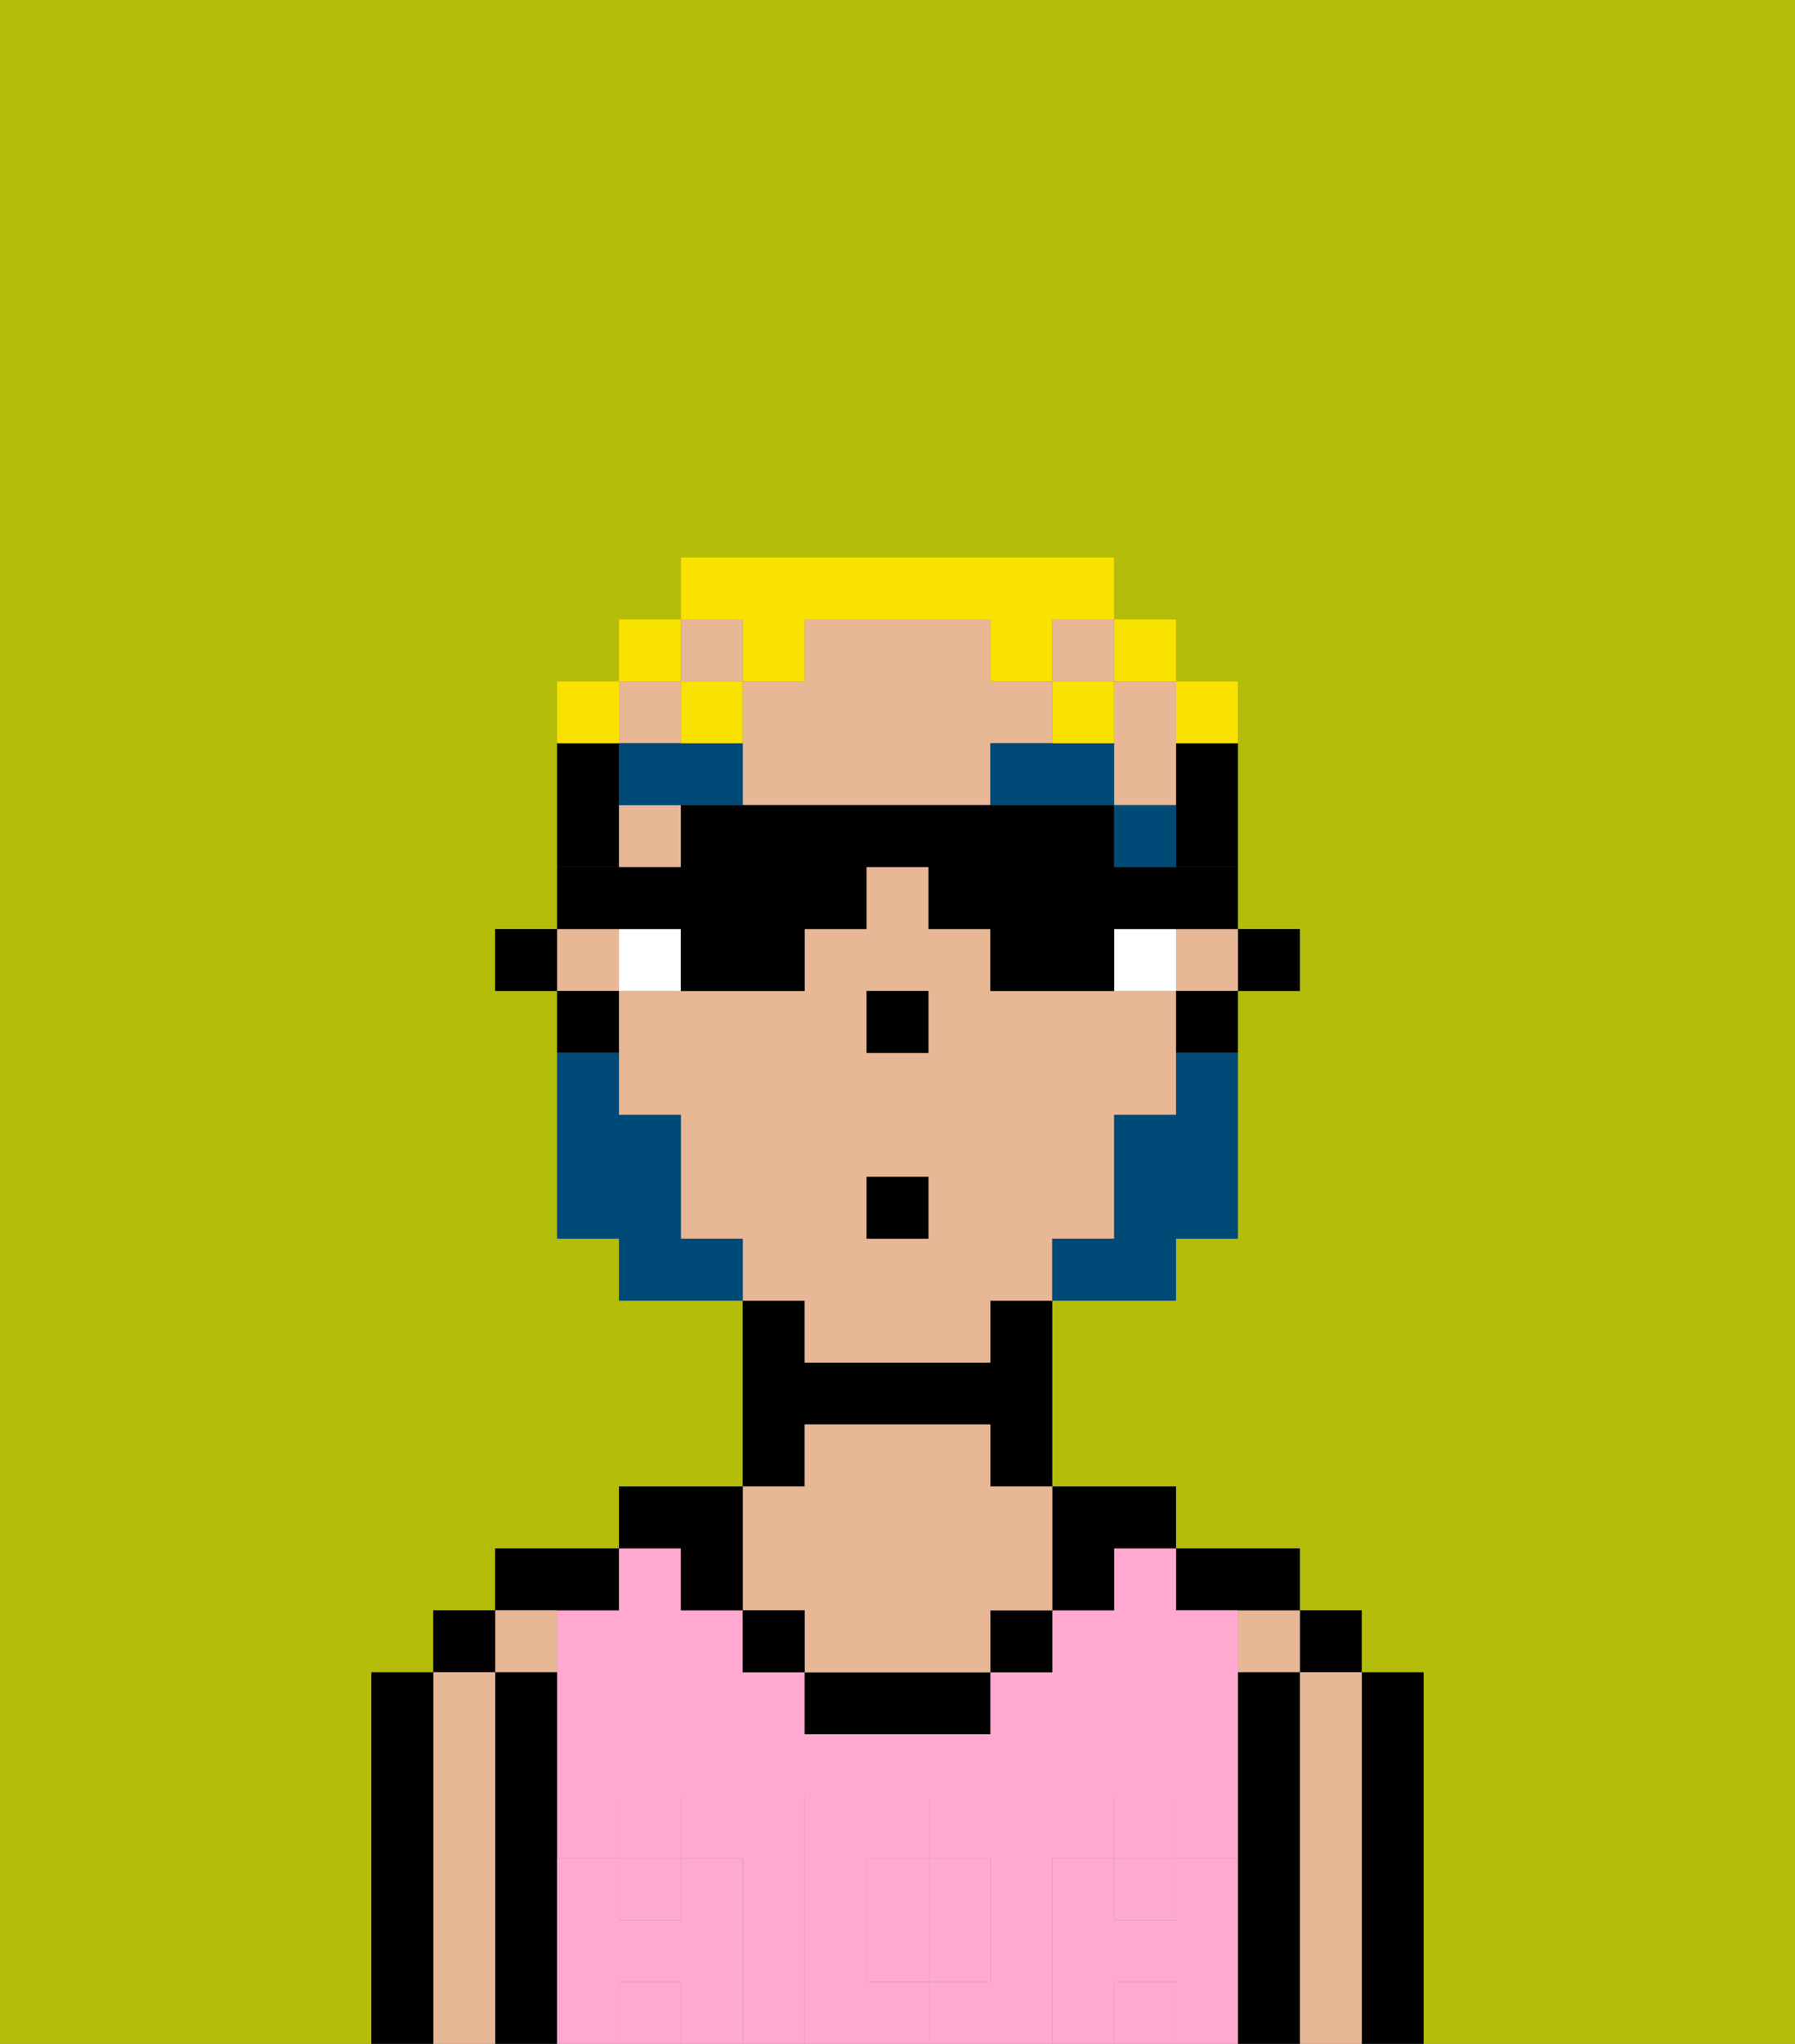 <svg xmlns="http://www.w3.org/2000/svg" viewBox="0 0 29 33"><rect x="0" y="0" width="29" height="33" fill="#808080" stroke="none"/><defs><style>polygon,rect,path{shape-rendering:crispedges;}.aa216-1{fill:#b4bd09;}.aa216-2{fill:#000000;}.aa216-3{fill:#e8b795;}.aa216-4{fill:#ffa9d0;}.aa216-5{fill:#ffa9d0;}.aa216-6{fill:#ffffff;}.aa216-7{fill:#004a77;}.aa216-8{fill:#004a77;}.aa216-9{fill:#f9e100;}</style></defs><rect class="aa216-1" x="11" y="10" height="1"/><rect class="aa216-1" x="13" y="21" height="1"/><rect class="aa216-1" x="12" y="20" height="1"/><polygon class="aa216-1" points="15 17 14 17 14 17 15 17 15 16 15 16 15 17"/><path class="aa216-1" d="M10,16h0v2h0Z"/><rect class="aa216-1" x="11" y="19" height="1"/><path class="aa216-1" d="M0,33H6V27H7V26H8V25h2V24h2V21H10V20H9V16H8V15H9v1H9V12H9V11h1V10h1V9h7v1h1v1h1v4h1v1H20v4H19v1H17v3h2v1h2v1h1v1h1v6h6V0H0Z"/><path class="aa216-2" d="M23,31V27H22v6h1Z"/><rect class="aa216-2" x="21" y="26" width="1" height="1"/><path class="aa216-3" d="M22,31V27H21v6h1Z"/><rect class="aa216-3" x="20" y="26" width="1" height="1"/><path class="aa216-2" d="M21,31V27H20v6h1Z"/><path class="aa216-2" d="M20,26h1V25H19v1Z"/><path class="aa216-4" d="M17,31V30h1V29h1v1h1V26H19V25H18v1H17v1H16v1H13V27H12V26H11V25H10v1H9v4h1V29h1v1h1v3h1V29h2v1h1v2H15v1h2Z"/><rect class="aa216-4" x="18" y="32" width="1" height="1"/><path class="aa216-4" d="M14,31v1h1V30H14Z"/><rect class="aa216-4" x="18" y="30" width="1" height="1"/><rect class="aa216-4" x="10" y="32" width="1" height="1"/><rect class="aa216-4" x="10" y="30" width="1" height="1"/><path class="aa216-2" d="M17,26h1V25h1V24H17Z"/><rect class="aa216-2" x="16" y="26" width="1" height="1"/><path class="aa216-2" d="M14,27H13v1h3V27Z"/><path class="aa216-2" d="M13,23h3v1h1V21H16v1H13V21H12v3h1Z"/><path class="aa216-3" d="M12,26h1v1h3V26h1V24H16V23H13v1H12Z"/><rect class="aa216-2" x="12" y="26" width="1" height="1"/><path class="aa216-2" d="M11,26h1V24H10v1h1Z"/><path class="aa216-2" d="M10,26V25H8v1Z"/><rect class="aa216-3" x="8" y="26" width="1" height="1"/><path class="aa216-2" d="M9,31V27H8v6H9Z"/><rect class="aa216-2" x="7" y="26" width="1" height="1"/><path class="aa216-3" d="M8,31V27H7v6H8Z"/><path class="aa216-2" d="M7,31V27H6v6H7Z"/><path class="aa216-5" d="M20,31V30H19v1H18V30H17v3h1V32h1v1h1Z"/><rect class="aa216-5" x="18" y="29" width="1" height="1"/><path class="aa216-5" d="M15,32h1V30H15Z"/><path class="aa216-5" d="M14,32V30h1V29H13v4h2V32Z"/><path class="aa216-5" d="M12,31V30H11v1H10V30H9v3h1V32h1v1h1Z"/><rect class="aa216-5" x="10" y="29" width="1" height="1"/><polygon class="aa216-2" points="20 16 21 16 21 15 20 15 20 16"/><rect class="aa216-2" x="19" y="11" width="1"/><path class="aa216-2" d="M19,13v1h1V12H19Z"/><path class="aa216-3" d="M17,12V11H16V10H13v1H12v2h4V12Z"/><polygon class="aa216-3" points="10 12 11 12 11 11 10 11 10 12"/><path class="aa216-3" d="M17,20h1V18h1V16H16V15H15V14H14v1H13v1H10v2h1v1h0v1h1v1h1v1h3V21h1Zm-2,0H14V19h1Zm0-3H14V16h1Z"/><rect class="aa216-3" x="10" y="13" width="1" height="1"/><path class="aa216-3" d="M19,13V11H18v2Z"/><rect class="aa216-3" x="19" y="15" width="1" height="1"/><polygon class="aa216-3" points="10 16 10 16 10 15 9 15 9 16 10 16 10 16"/><rect class="aa216-3" x="17" y="10" width="1" height="1"/><polygon class="aa216-3" points="12 10 11 10 11 11 11 11 11 11 12 11 12 10"/><polygon class="aa216-2" points="19 16 19 17 20 17 20 16 19 16 19 16"/><rect class="aa216-2" x="9" y="11" width="1"/><polygon class="aa216-2" points="10 12 10 11 10 11 10 12 10 12 10 12"/><path class="aa216-2" d="M10,13h0V12H9v2h1Z"/><polygon class="aa216-2" points="10 16 10 16 9 16 9 17 10 17 10 16"/><rect class="aa216-2" x="8" y="15" width="1" height="1"/><polygon class="aa216-2" points="15 16 15 16 14 16 14 17 15 17 15 16"/><rect class="aa216-6" x="10" y="15" width="1" height="1"/><polygon class="aa216-6" points="19 16 19 15 18 15 18 16 19 16 19 16"/><rect class="aa216-7" x="18" y="13" width="1" height="1"/><path class="aa216-7" d="M17,12H16v1h2V12Z"/><polygon class="aa216-7" points="11 12 10 12 10 13 11 13 11 13 12 13 12 12 11 12"/><path class="aa216-8" d="M19,17v1H18v2H17v1h2V20h1V17Z"/><path class="aa216-8" d="M12,20H11V18H10V17H9v3h1v1h2Z"/><rect class="aa216-2" x="14" y="19" width="1" height="1"/><polygon class="aa216-9" points="19 12 19 12 20 12 20 11 19 11 19 12"/><polygon class="aa216-9" points="18 11 19 11 19 10 18 10 18 11"/><path class="aa216-9" d="M12,10v1h1V10h3v1h1V10h1V9H11v1Z"/><rect class="aa216-9" x="17" y="11" width="1" height="1"/><rect class="aa216-9" x="11" y="11" width="1" height="1"/><polygon class="aa216-9" points="10 11 11 11 11 10 10 10 10 11 10 11"/><polygon class="aa216-9" points="10 11 9 11 9 12 10 12 10 11"/><path class="aa216-2" d="M11,15v1h2V15h1V14h1v1h1v1h2V15h2V14H18V13H11v1H9v1Z"/></svg>